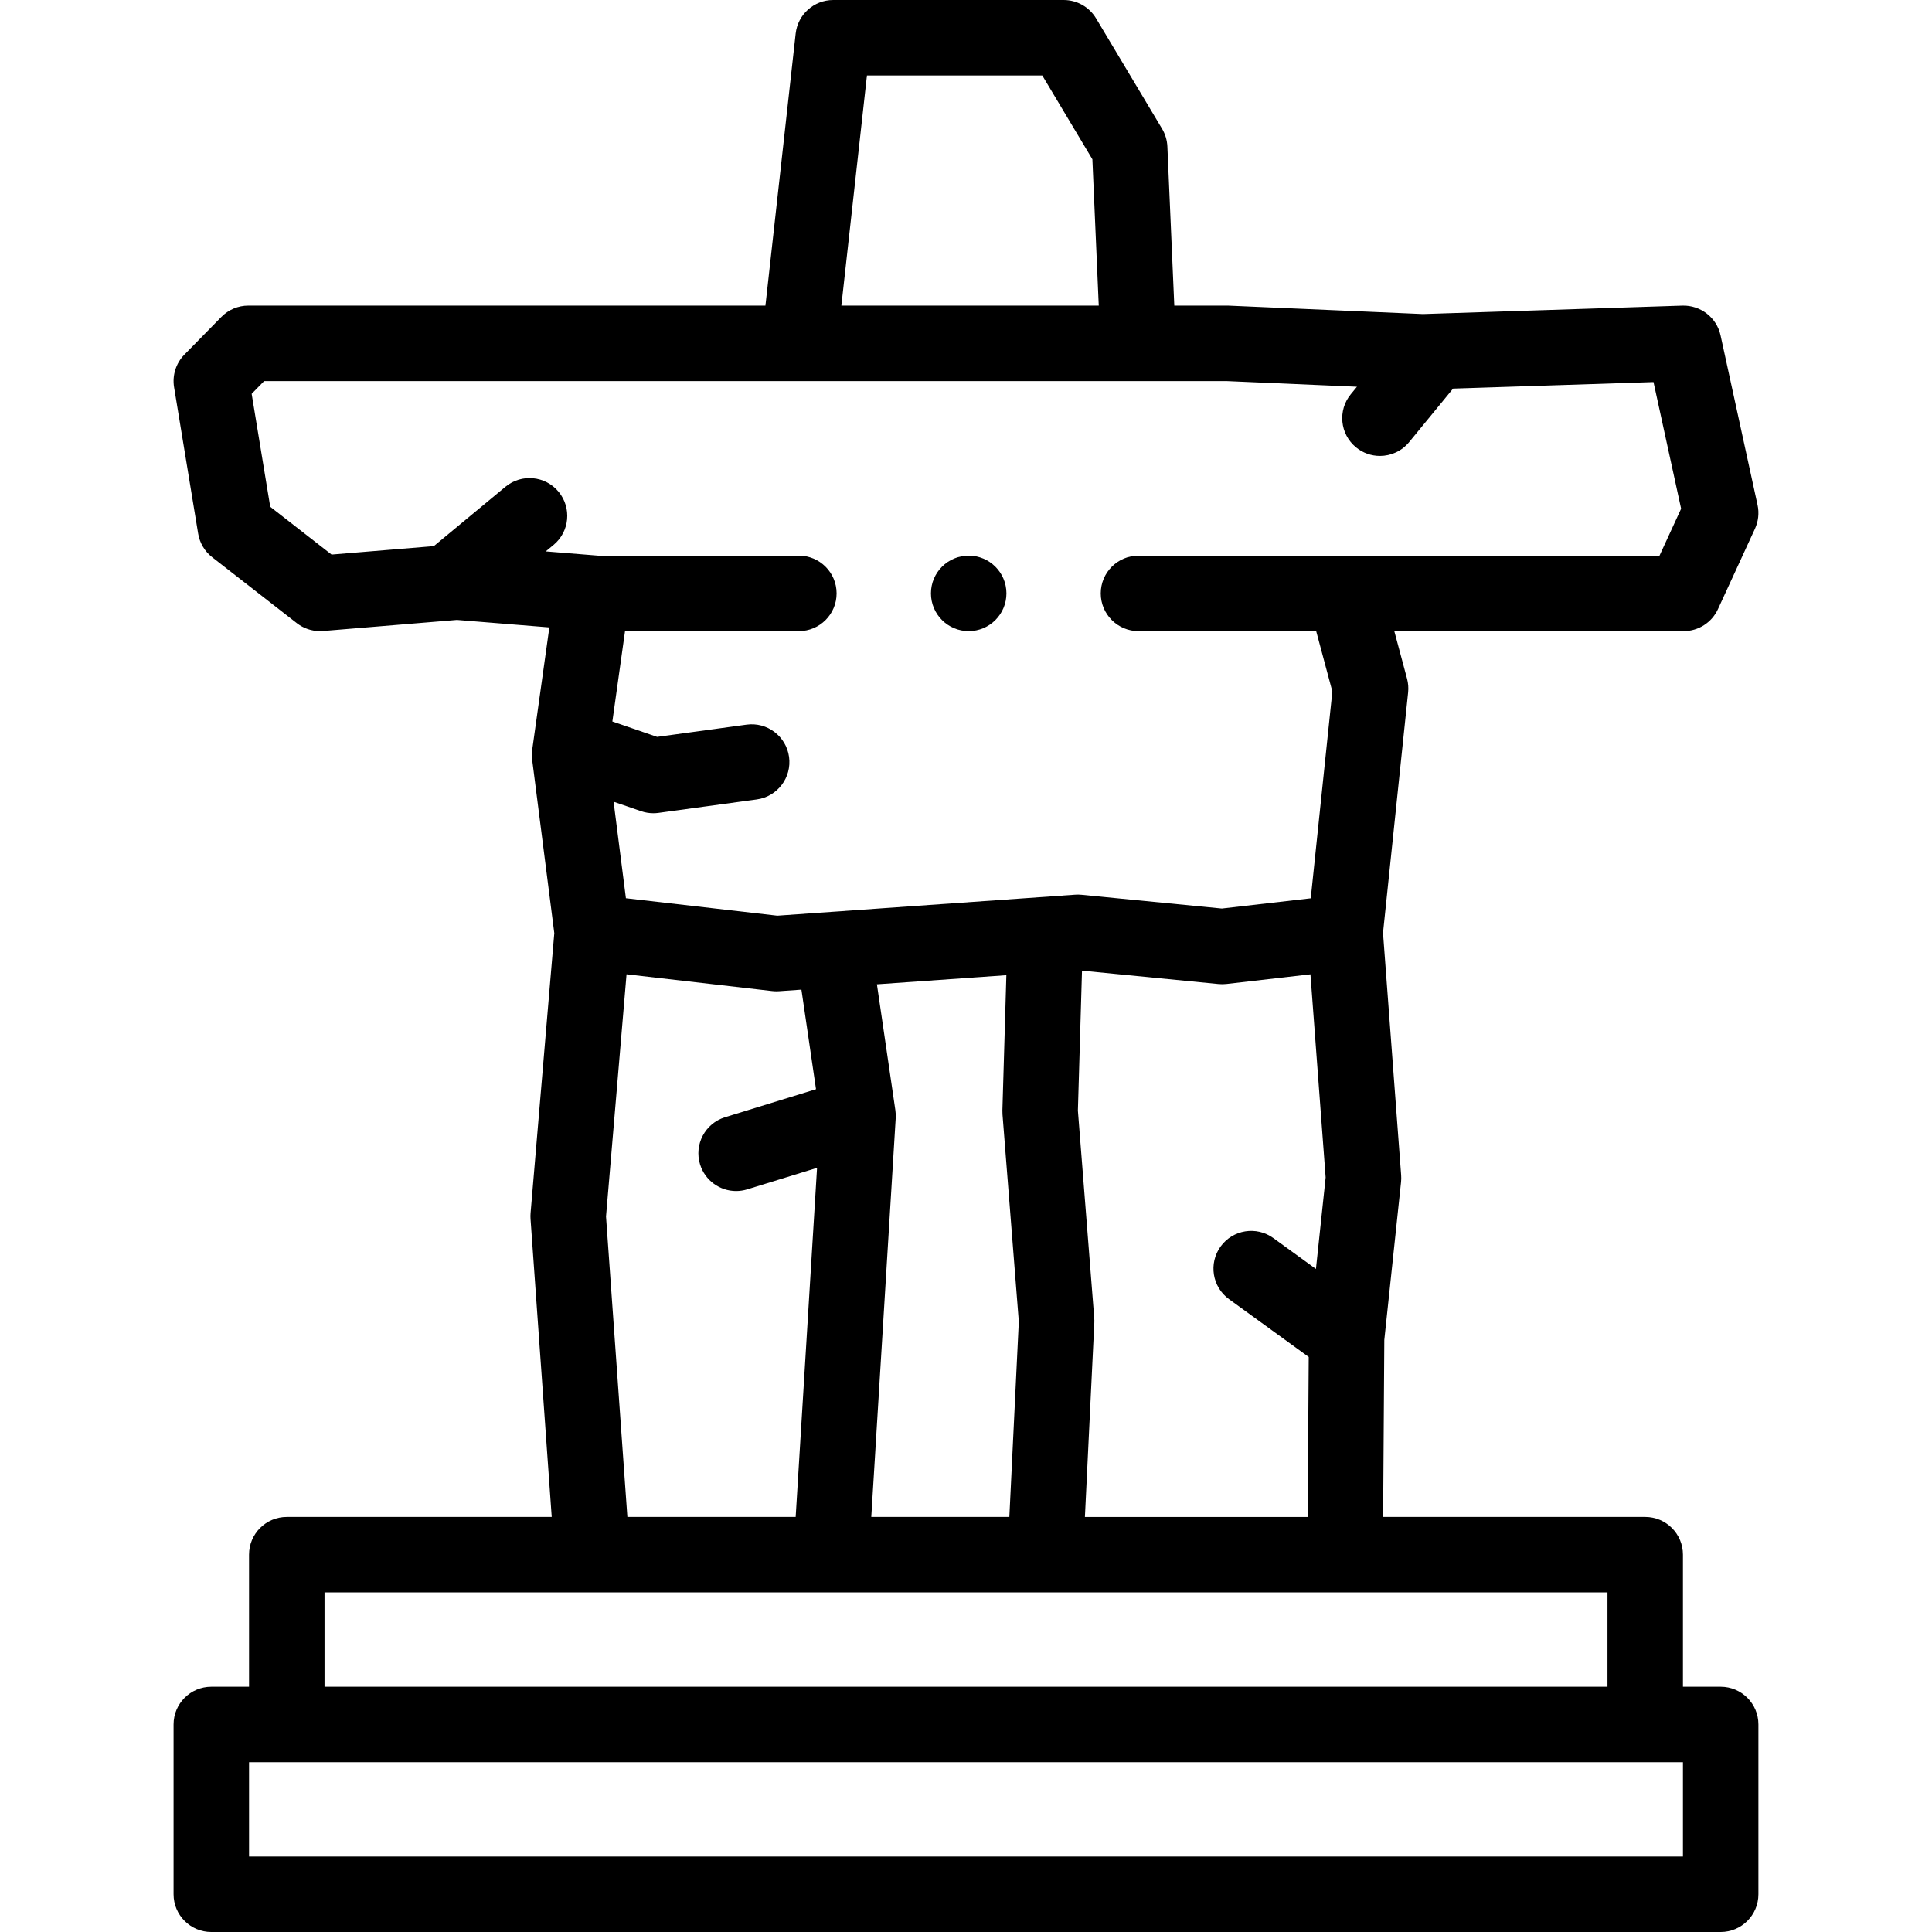 <svg id="Layer_1" enable-background="new 0 0 512.001 512.001" height="512" viewBox="0 0 512.001 512.001" width="512" xmlns="http://www.w3.org/2000/svg"><g><g><path d="m456 447.001h-10v-35c0-5.522-4.478-10-10-10h-69.456l.313-46.905 4.438-41.845c.063-.599.072-1.201.027-1.801l-4.808-64.221 6.657-63.744c.127-1.217.029-2.446-.287-3.627l-3.378-12.605h76.685c3.904 0 7.451-2.272 9.084-5.819l9.807-21.307c.908-1.974 1.149-4.189.687-6.312l-9.807-44.958c-1.028-4.714-5.305-7.994-10.096-7.864l-68.772 2.238-51.473-2.233c-.145-.007-.289-.01-.434-.01h-13.987l-1.834-42.173c-.071-1.658-.556-3.271-1.407-4.696l-17.484-29.25c-1.806-3.02-5.065-4.869-8.584-4.869h-61.091c-5.096 0-9.376 3.831-9.939 8.896l-8.011 72.093h-137.044c-2.687 0-5.26 1.081-7.141 2.999l-9.805 10c-2.231 2.276-3.244 5.479-2.727 8.624l6.38 38.791c.409 2.482 1.737 4.72 3.722 6.266l22.426 17.473c1.763 1.373 3.927 2.111 6.146 2.111.274 0 .549-.011.824-.034l35.471-2.933 24.486 1.982-4.542 32.416c-.123.88-.129 1.772-.016 2.654l5.866 45.952-6.285 74.187c-.044.517-.047 1.035-.011 1.553l5.614 78.971h-70.213c-5.523 0-10 4.478-10 10v35h-10.001c-5.523 0-10 4.478-10 10v45c0 5.522 4.477 10 10 10h400c5.522 0 10-4.478 10-10v-45c0-5.522-4.477-10-10-10zm-168.487-45 2.492-51.446c.021-.423.014-.847-.02-1.269l-4.331-54.966 1.087-37.086 36.174 3.545c.705.069 1.416.063 2.119-.018l22.247-2.56 4.03 53.84-2.572 24.249-11.289-8.187c-4.469-3.239-10.722-2.247-13.967 2.225-3.242 4.471-2.246 10.724 2.225 13.967l21.118 15.316-.284 42.391h-59.029zm-50.139-105.693c.042-.688.013-1.379-.087-2.062l-4.894-33.394 34.304-2.417-1.051 35.839c-.01.359-.001.72.027 1.078l4.323 54.87-2.508 51.778h-36.59zm-7.624-276.308h46.468l13.276 22.211 1.687 38.777h-68.208zm-158.136 114.297-4.922-29.928 3.314-3.381h254.967l34.635 1.503-1.631 1.987c-3.504 4.269-2.885 10.569 1.385 14.074 1.86 1.527 4.106 2.271 6.339 2.271 2.891 0 5.758-1.247 7.735-3.655l11.645-14.185 53.117-1.728 7.319 33.553-5.729 12.446h-138.076c-5.522 0-10 4.478-10 10s4.478 10 10 10h47.091l4.286 15.994-5.725 54.813-23.558 2.711-37.204-3.646c-.558-.055-1.119-.063-1.679-.023l-78.935 5.561-40.114-4.622-3.265-25.578 7.28 2.505c1.05.361 2.149.544 3.253.544.452 0 .904-.03 1.354-.092l26.062-3.563c5.472-.748 9.301-5.791 8.553-11.263s-5.79-9.3-11.262-8.554l-23.704 3.24-11.859-4.08 3.356-23.947h46.068c5.523 0 10-4.478 10-10s-4.477-10-10-10h-53.14l-13.944-1.128 2.084-1.727c4.253-3.523 4.844-9.827 1.32-14.08-3.523-4.255-9.829-4.844-14.08-1.32l-18.983 15.728-27.095 2.24zm88.989 188.093 5.439-64.198 38.579 4.446c.38.044.763.065 1.145.065.234 0 .469-.008.703-.024l5.917-.417 3.867 26.387-24.117 7.43c-5.278 1.626-8.238 7.223-6.612 12.501 1.324 4.297 5.28 7.059 9.553 7.059.975 0 1.967-.144 2.948-.446l18.504-5.701-5.667 92.509h-44.599zm-74.602 99.611h340v25h-340zm359.999 70h-380v-25h380z"/><path d="m256.716 167.253c5.522 0 10-4.478 10-10s-4.478-10-10-10h-.007c-5.523 0-9.996 4.478-9.996 10s4.48 10 10.003 10z"/></g></g></svg>